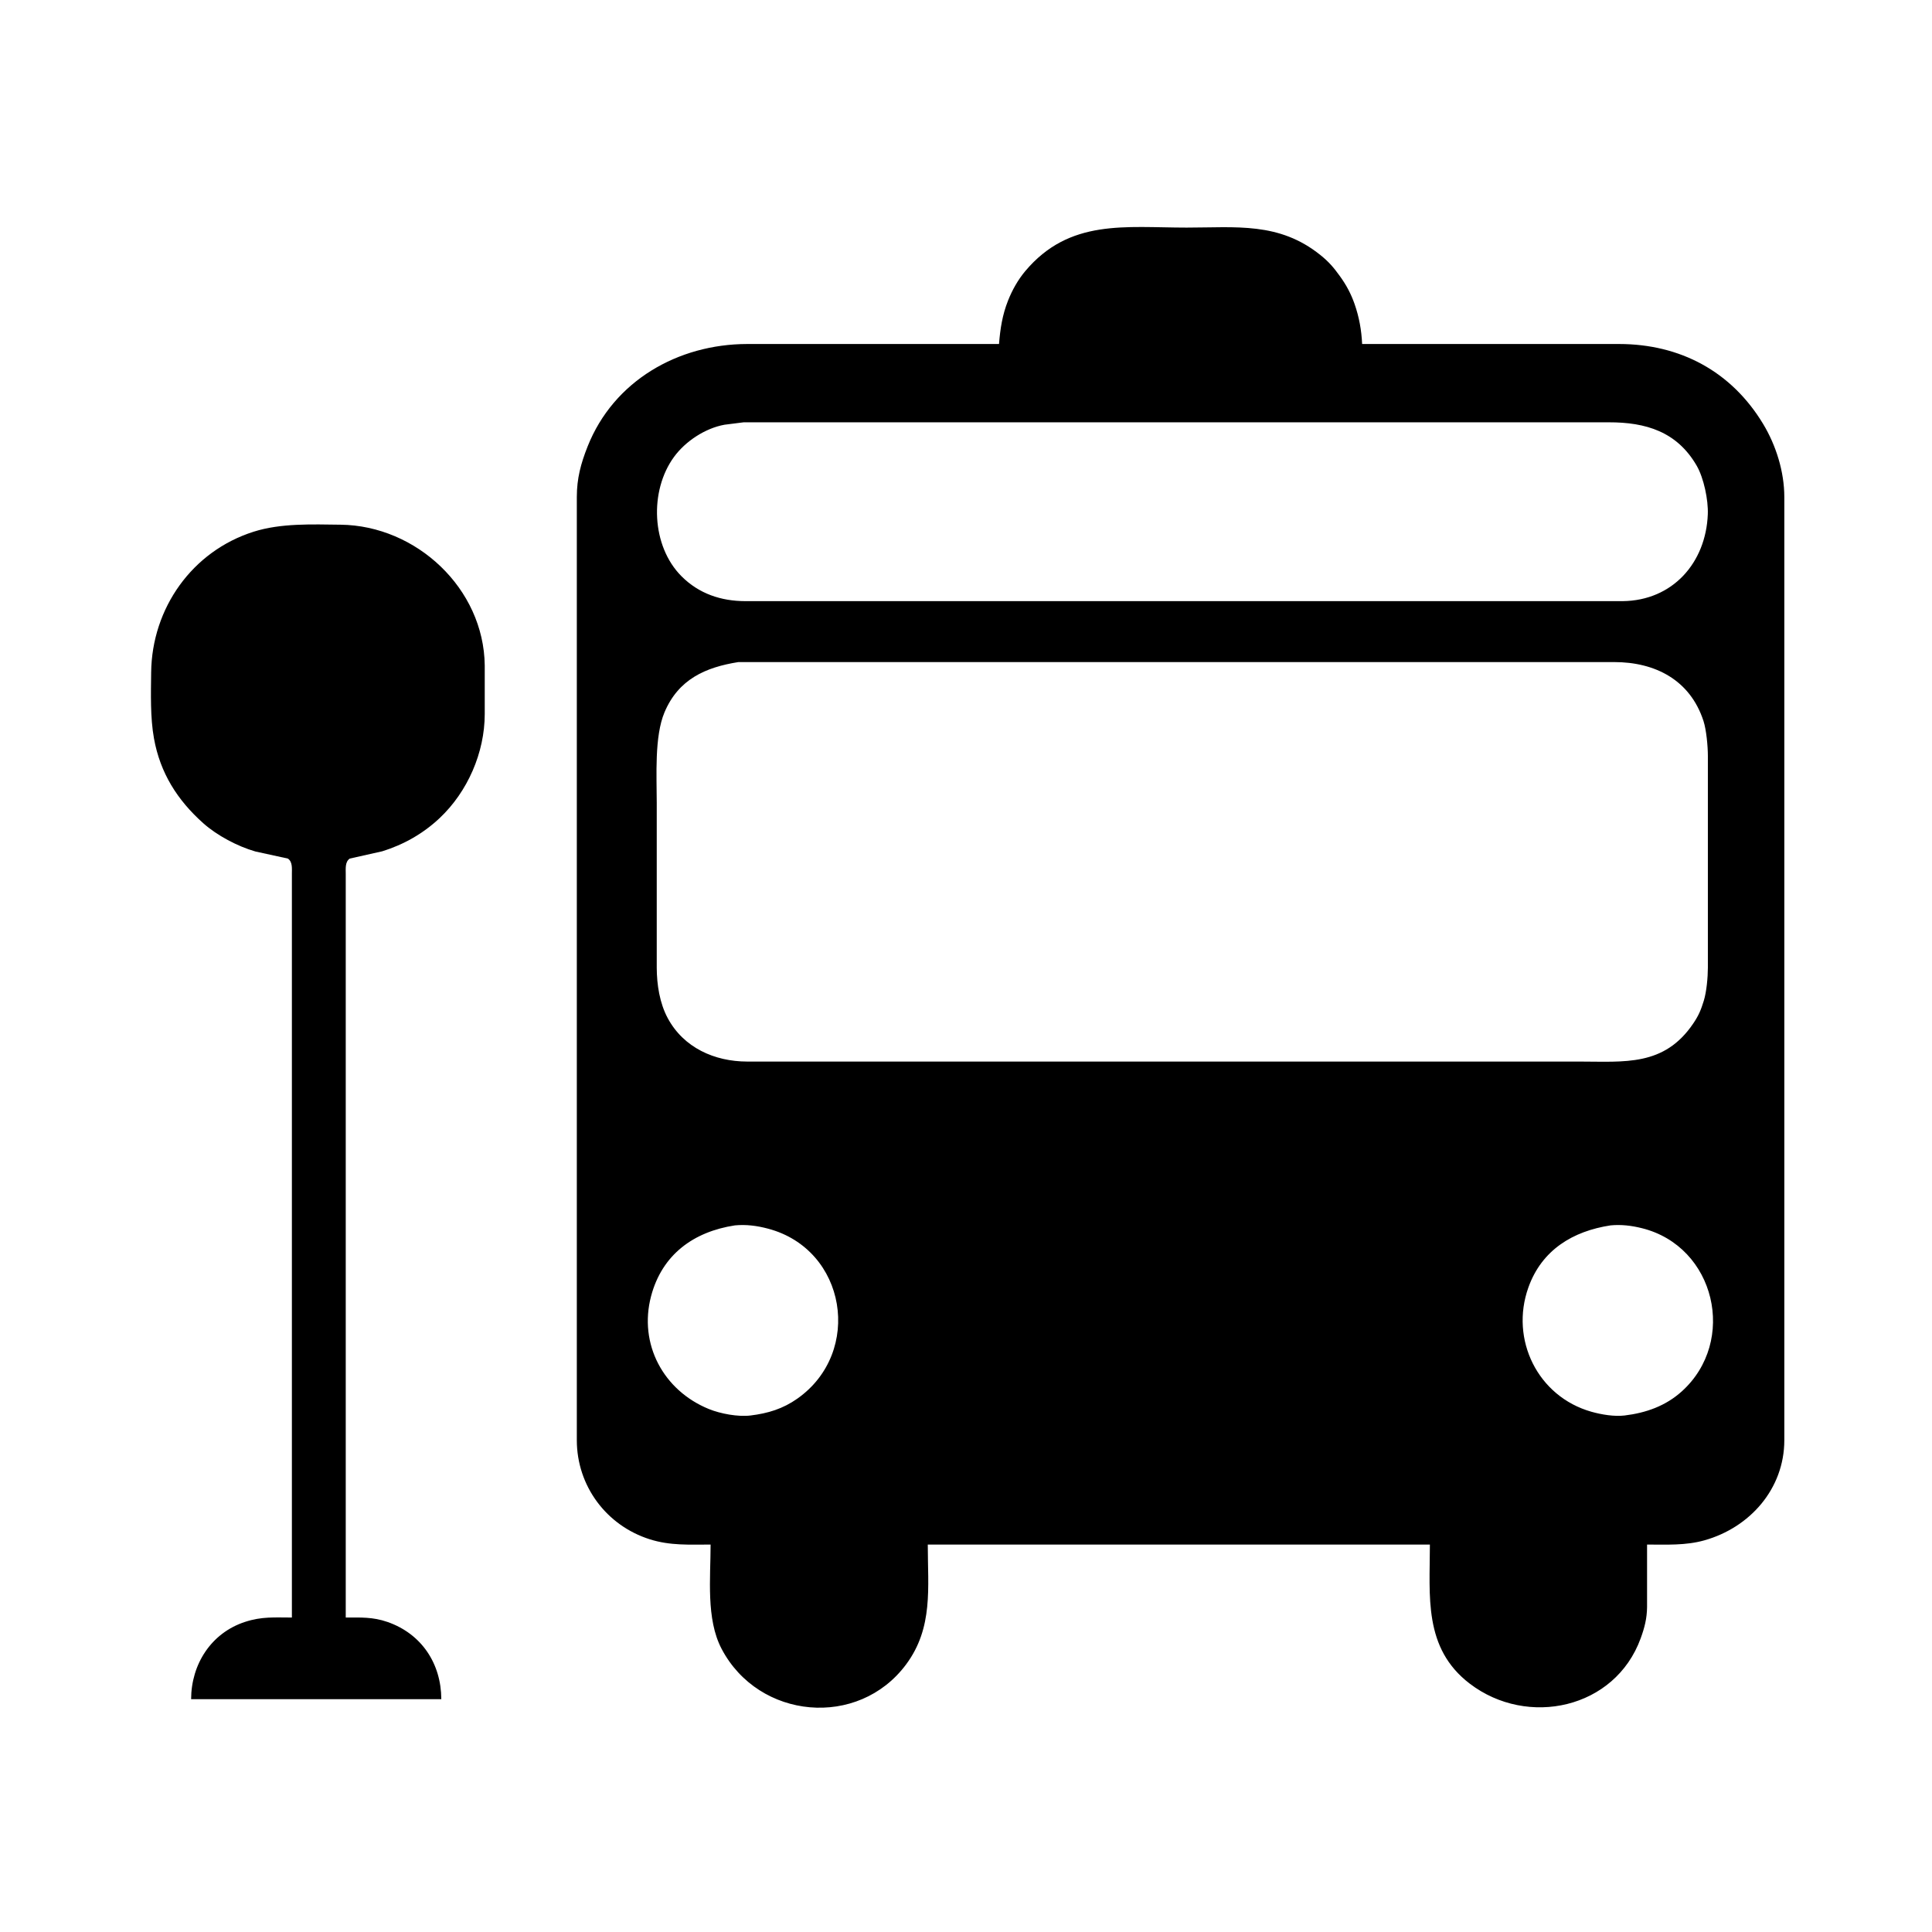 <svg xmlns="http://www.w3.org/2000/svg"
     width="28" height="28"
     viewBox="0 0 1112 1024" fill="currentColor">
  <path d="M 575.00,154.00
           C 575.72,145.16 576.91,137.29 580.20,129.00
             582.61,122.93 585.93,117.01 590.14,112.00
             615.60,81.77 647.77,87.00 683.00,87.00
             711.46,87.00 736.17,83.63 760.00,102.81
             764.89,106.75 767.60,109.92 771.25,115.00
             774.93,120.11 777.58,125.06 779.66,131.00
             782.29,138.54 783.63,146.02 784.00,154.00
             784.00,154.00 932.00,154.00 932.00,154.00
             967.02,154.05 996.52,169.73 1014.80,200.00
             1022.26,212.35 1026.98,227.52 1027.00,242.00
             1027.00,242.00 1027.00,545.00 1027.00,545.00
             1027.00,545.00 1027.00,785.00 1027.00,785.00
             1026.96,812.85 1007.26,835.20 981.00,842.57
             970.15,845.62 959.13,845.00 948.00,845.00
             948.00,845.00 948.00,881.00 948.00,881.00
             947.92,887.58 946.55,892.85 944.31,899.00
             929.52,939.58 879.21,950.40 846.00,925.10
             819.13,904.64 823.00,874.58 823.00,845.00
             823.00,845.00 534.00,845.00 534.00,845.00
             534.00,869.75 537.27,892.81 521.52,914.00
             494.01,951.02 436.71,945.74 415.32,905.00
             406.30,887.83 409.00,864.14 409.00,845.00
             396.87,845.00 385.79,845.70 374.00,841.97
             348.97,834.05 332.04,811.24 332.00,785.00
             332.00,785.00 332.00,547.00 332.00,547.00
             332.00,547.00 332.00,242.00 332.00,242.00
             332.02,231.31 334.29,222.88 338.20,213.00
             353.20,175.14 390.34,154.06 430.00,154.00
             430.00,154.00 575.00,154.00 575.00,154.00 Z
           M 428.00,199.07
           C 428.00,199.07 417.00,200.46 417.00,200.46
             405.90,202.47 394.53,209.95 387.93,219.00
             373.64,238.57 374.92,270.35 392.29,287.71
             402.33,297.76 415.05,301.98 429.00,302.00
             429.00,302.00 754.00,302.00 754.00,302.00
             754.00,302.00 934.00,302.00 934.00,302.00
             962.72,301.66 981.88,279.92 982.96,252.00
             983.28,243.77 980.67,231.13 976.54,224.00
             965.20,204.42 947.27,199.03 926.00,199.07
             926.00,199.07 596.00,199.07 596.00,199.07
             596.00,199.07 486.00,199.07 486.00,199.07
             486.00,199.07 428.00,199.07 428.00,199.07 Z
           M 168.00,887.00
           C 168.00,887.00 168.00,459.00 168.00,459.00
             167.99,456.06 168.48,452.04 165.69,450.17
             165.69,450.17 147.00,446.09 147.00,446.09
             136.79,443.17 124.91,436.89 117.00,429.83
             102.02,416.46 92.20,400.89 88.62,381.00
             86.45,369.01 86.86,355.22 87.00,343.00
             87.43,306.14 110.51,273.27 146.00,262.03
             161.69,257.06 179.66,257.81 196.00,258.00
             239.66,258.51 278.48,294.71 279.00,339.00
             279.00,339.00 279.00,367.00 279.00,367.00
             278.97,389.19 269.16,411.70 253.00,426.91
             243.57,435.79 232.34,442.15 220.00,445.98
             220.00,445.98 201.31,450.17 201.31,450.17
             198.52,452.04 199.01,456.06 199.00,459.00
             199.00,459.00 199.00,887.00 199.00,887.00
             207.69,887.00 214.54,886.61 223.00,889.54
             242.69,896.37 253.94,913.56 254.00,934.00
             254.00,934.00 110.00,934.00 110.00,934.00
             110.06,913.99 121.43,895.93 141.00,889.52
             150.70,886.34 158.08,887.00 168.00,887.00 Z
           M 425.00,337.07
           C 406.03,340.07 390.47,346.98 382.46,366.00
             376.60,379.92 378.00,402.68 378.00,418.00
             378.00,418.00 378.00,513.00 378.00,513.00
             378.05,522.77 379.66,533.31 384.32,542.00
             393.50,559.09 411.35,566.97 430.00,567.00
             430.00,567.00 855.00,567.00 855.00,567.00
             855.00,567.00 909.00,567.00 909.00,567.00
             935.04,567.00 957.83,569.94 974.64,545.00
             977.74,540.41 979.03,537.24 980.65,532.00
             982.25,526.84 982.99,518.46 983.00,513.00
             983.00,513.00 983.00,391.00 983.00,391.00
             982.99,385.53 982.14,376.11 980.48,371.00
             972.79,347.33 952.60,337.04 929.00,337.07
             929.00,337.07 595.00,337.07 595.00,337.07
             595.00,337.07 483.00,337.07 483.00,337.07
             483.00,337.07 425.00,337.07 425.00,337.07 Z
           M 423.00,661.29
           C 399.29,664.91 381.11,678.00 374.75,702.00
             367.46,729.58 381.82,756.32 408.00,766.99
             414.68,769.71 424.82,771.60 432.00,770.71
             442.07,769.48 450.63,766.87 459.00,760.96
             496.79,734.26 487.28,675.10 442.00,663.16
             435.70,661.49 429.50,660.68 423.00,661.29 Z
           M 927.00,661.29
           C 905.31,664.60 887.42,675.39 879.70,697.00
             869.00,726.93 885.03,759.83 916.00,768.57
             921.71,770.18 929.10,771.42 935.00,770.72
             947.31,769.24 958.64,765.27 968.00,756.83
             999.99,727.97 987.39,673.40 945.00,662.90
             938.99,661.41 933.17,660.71 927.00,661.29 Z" />
</svg>
